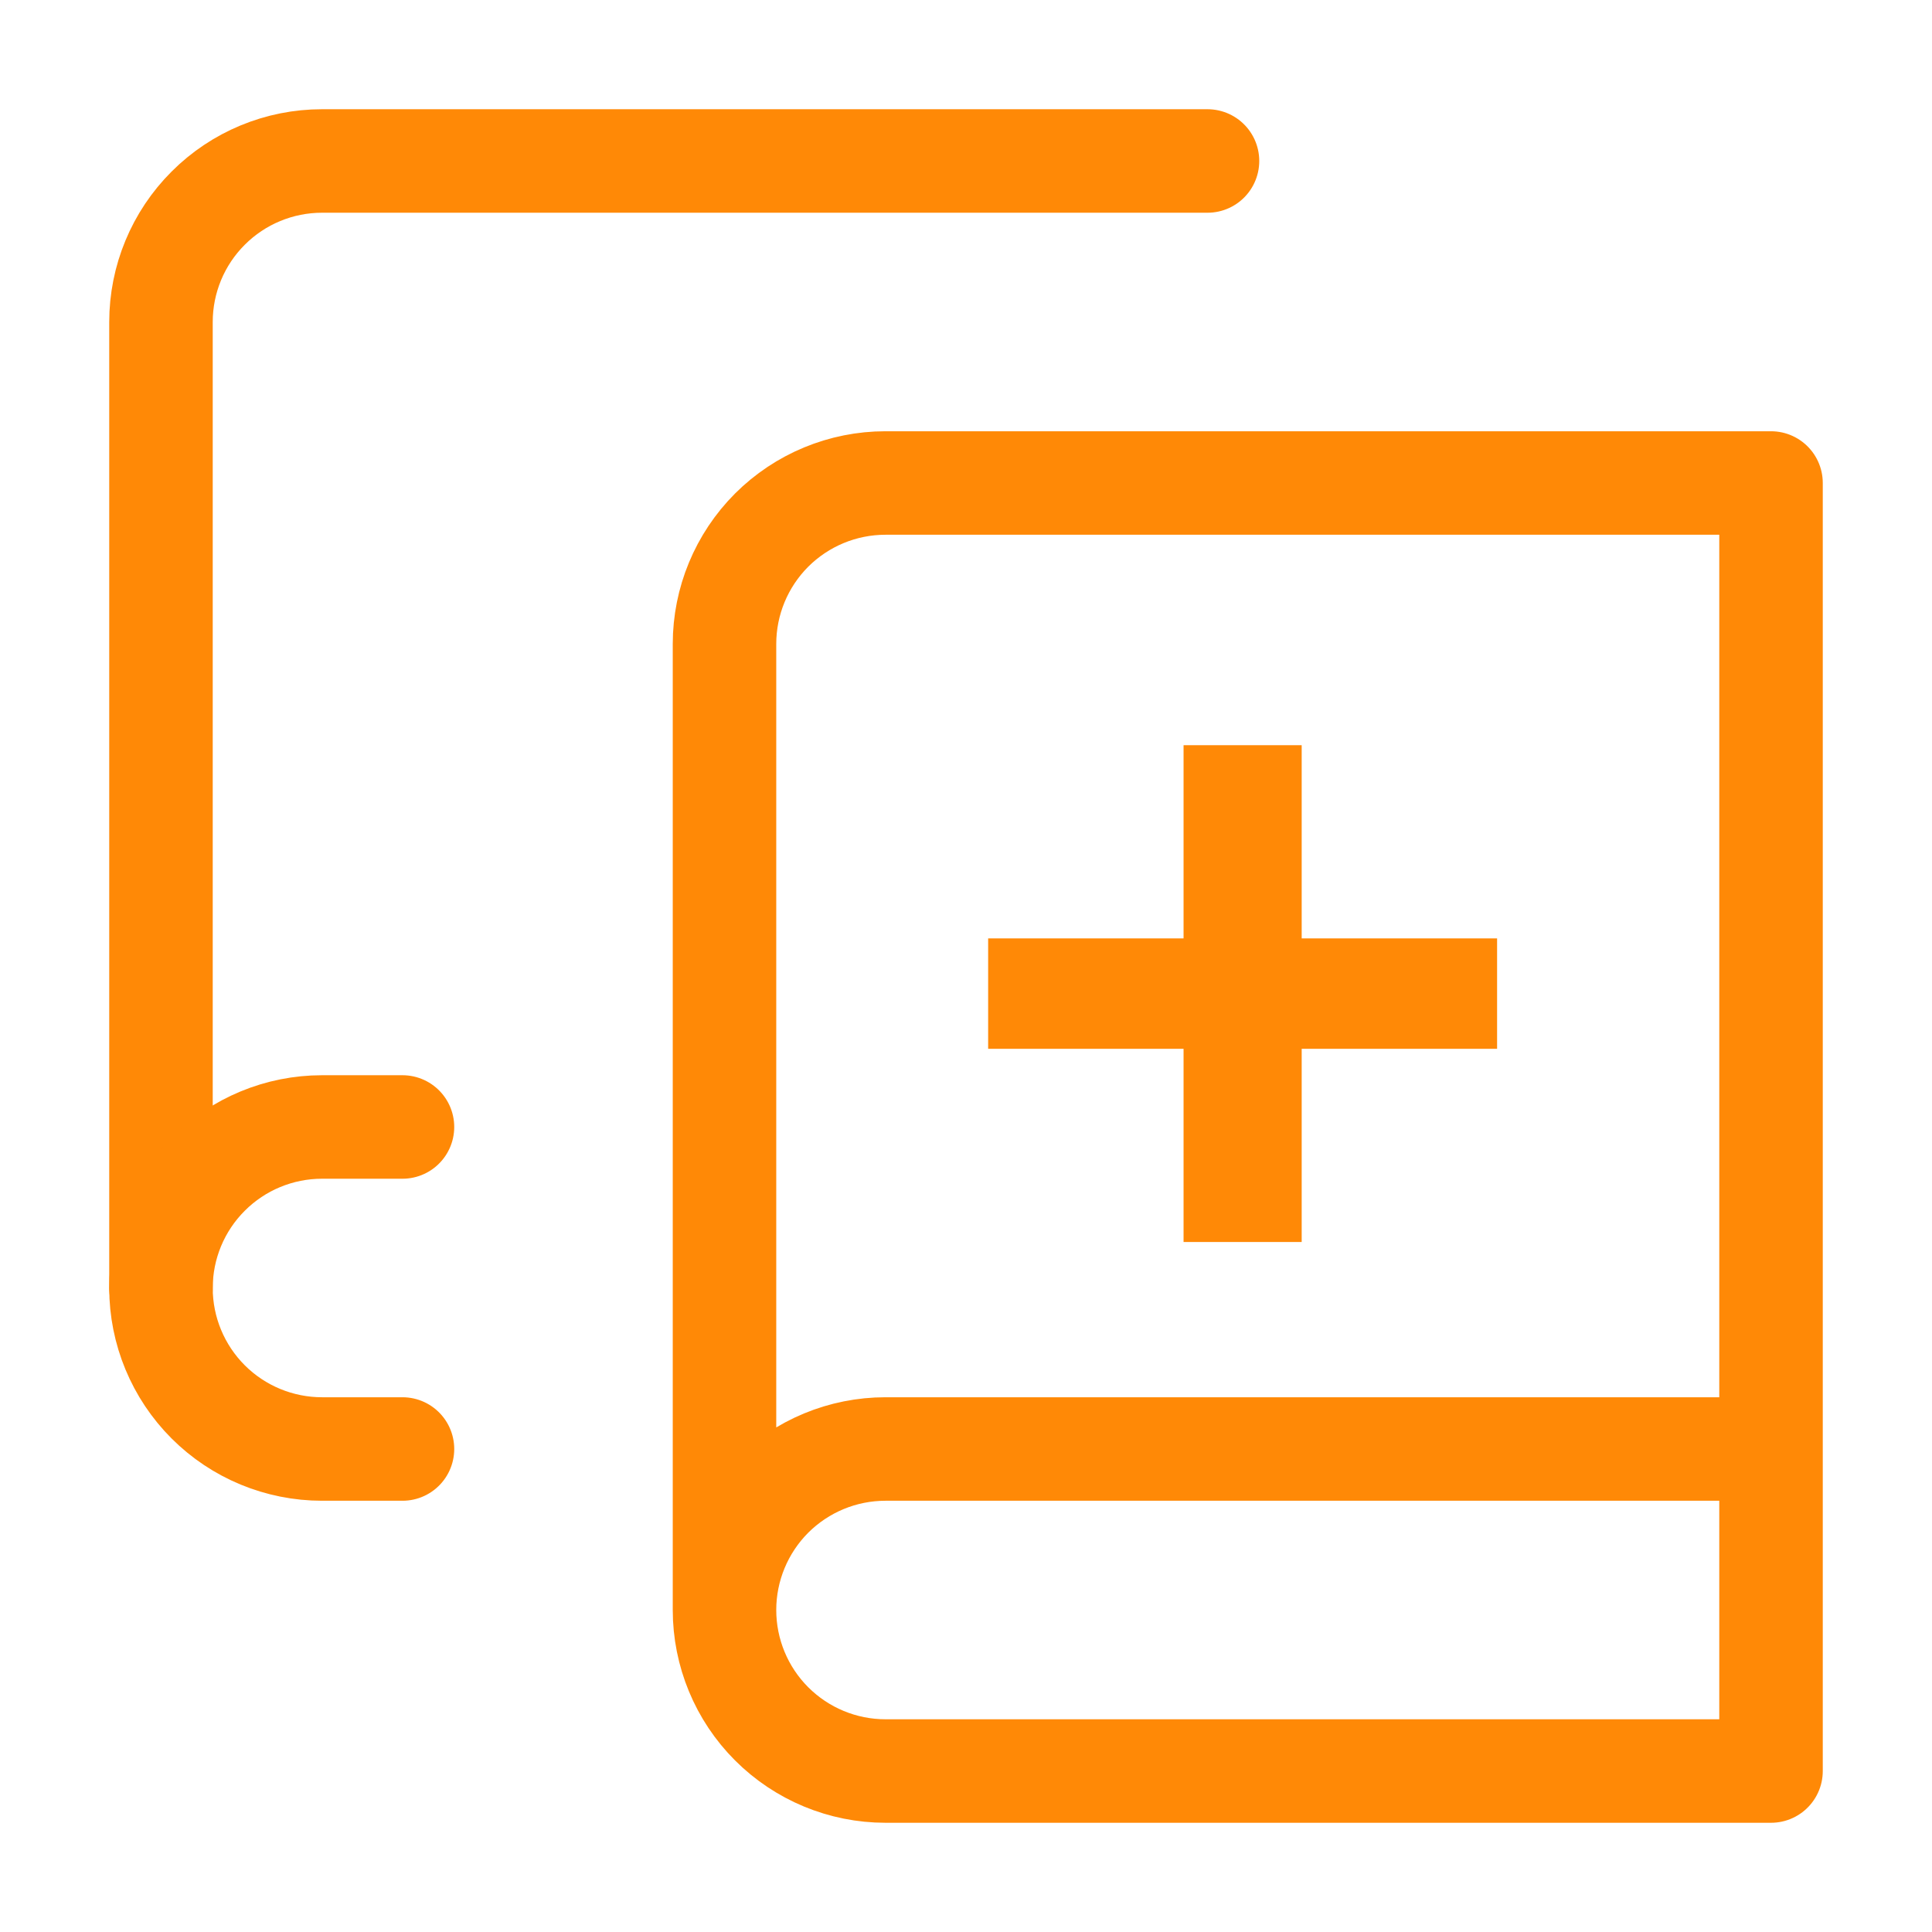 <svg width="28" height="28" viewBox="0 0 28 28" fill="none" xmlns="http://www.w3.org/2000/svg">
<path d="M2.333 18.667V4.667C2.333 4.048 2.579 3.454 3.017 3.017C3.454 2.579 4.048 2.333 4.667 2.333H17.5" stroke="#FF8906" stroke-width="1.5" stroke-linecap="round" stroke-linejoin="round"/>
<path d="M5.833 16.333H4.667C4.048 16.333 3.454 16.579 3.017 17.017C2.579 17.454 2.333 18.048 2.333 18.667C2.333 19.285 2.579 19.879 3.017 20.317C3.454 20.754 4.048 21 4.667 21H5.833M25.667 21H12.833C12.214 21 11.621 21.246 11.183 21.683C10.746 22.121 10.5 22.715 10.5 23.333M10.5 23.333C10.5 23.952 10.746 24.546 11.183 24.983C11.621 25.421 12.214 25.667 12.833 25.667H25.667V7H12.833C12.214 7 11.621 7.246 11.183 7.683C10.746 8.121 10.5 8.714 10.5 9.333V23.333Z" stroke="#FF8906" stroke-width="1.5" stroke-linecap="round" stroke-linejoin="round"/>
<path d="M17.153 18V10.8H18.865V18H17.153ZM14.321 15.2V13.6H21.697V15.2H14.321Z" fill="#FF8906"/>
</svg>
